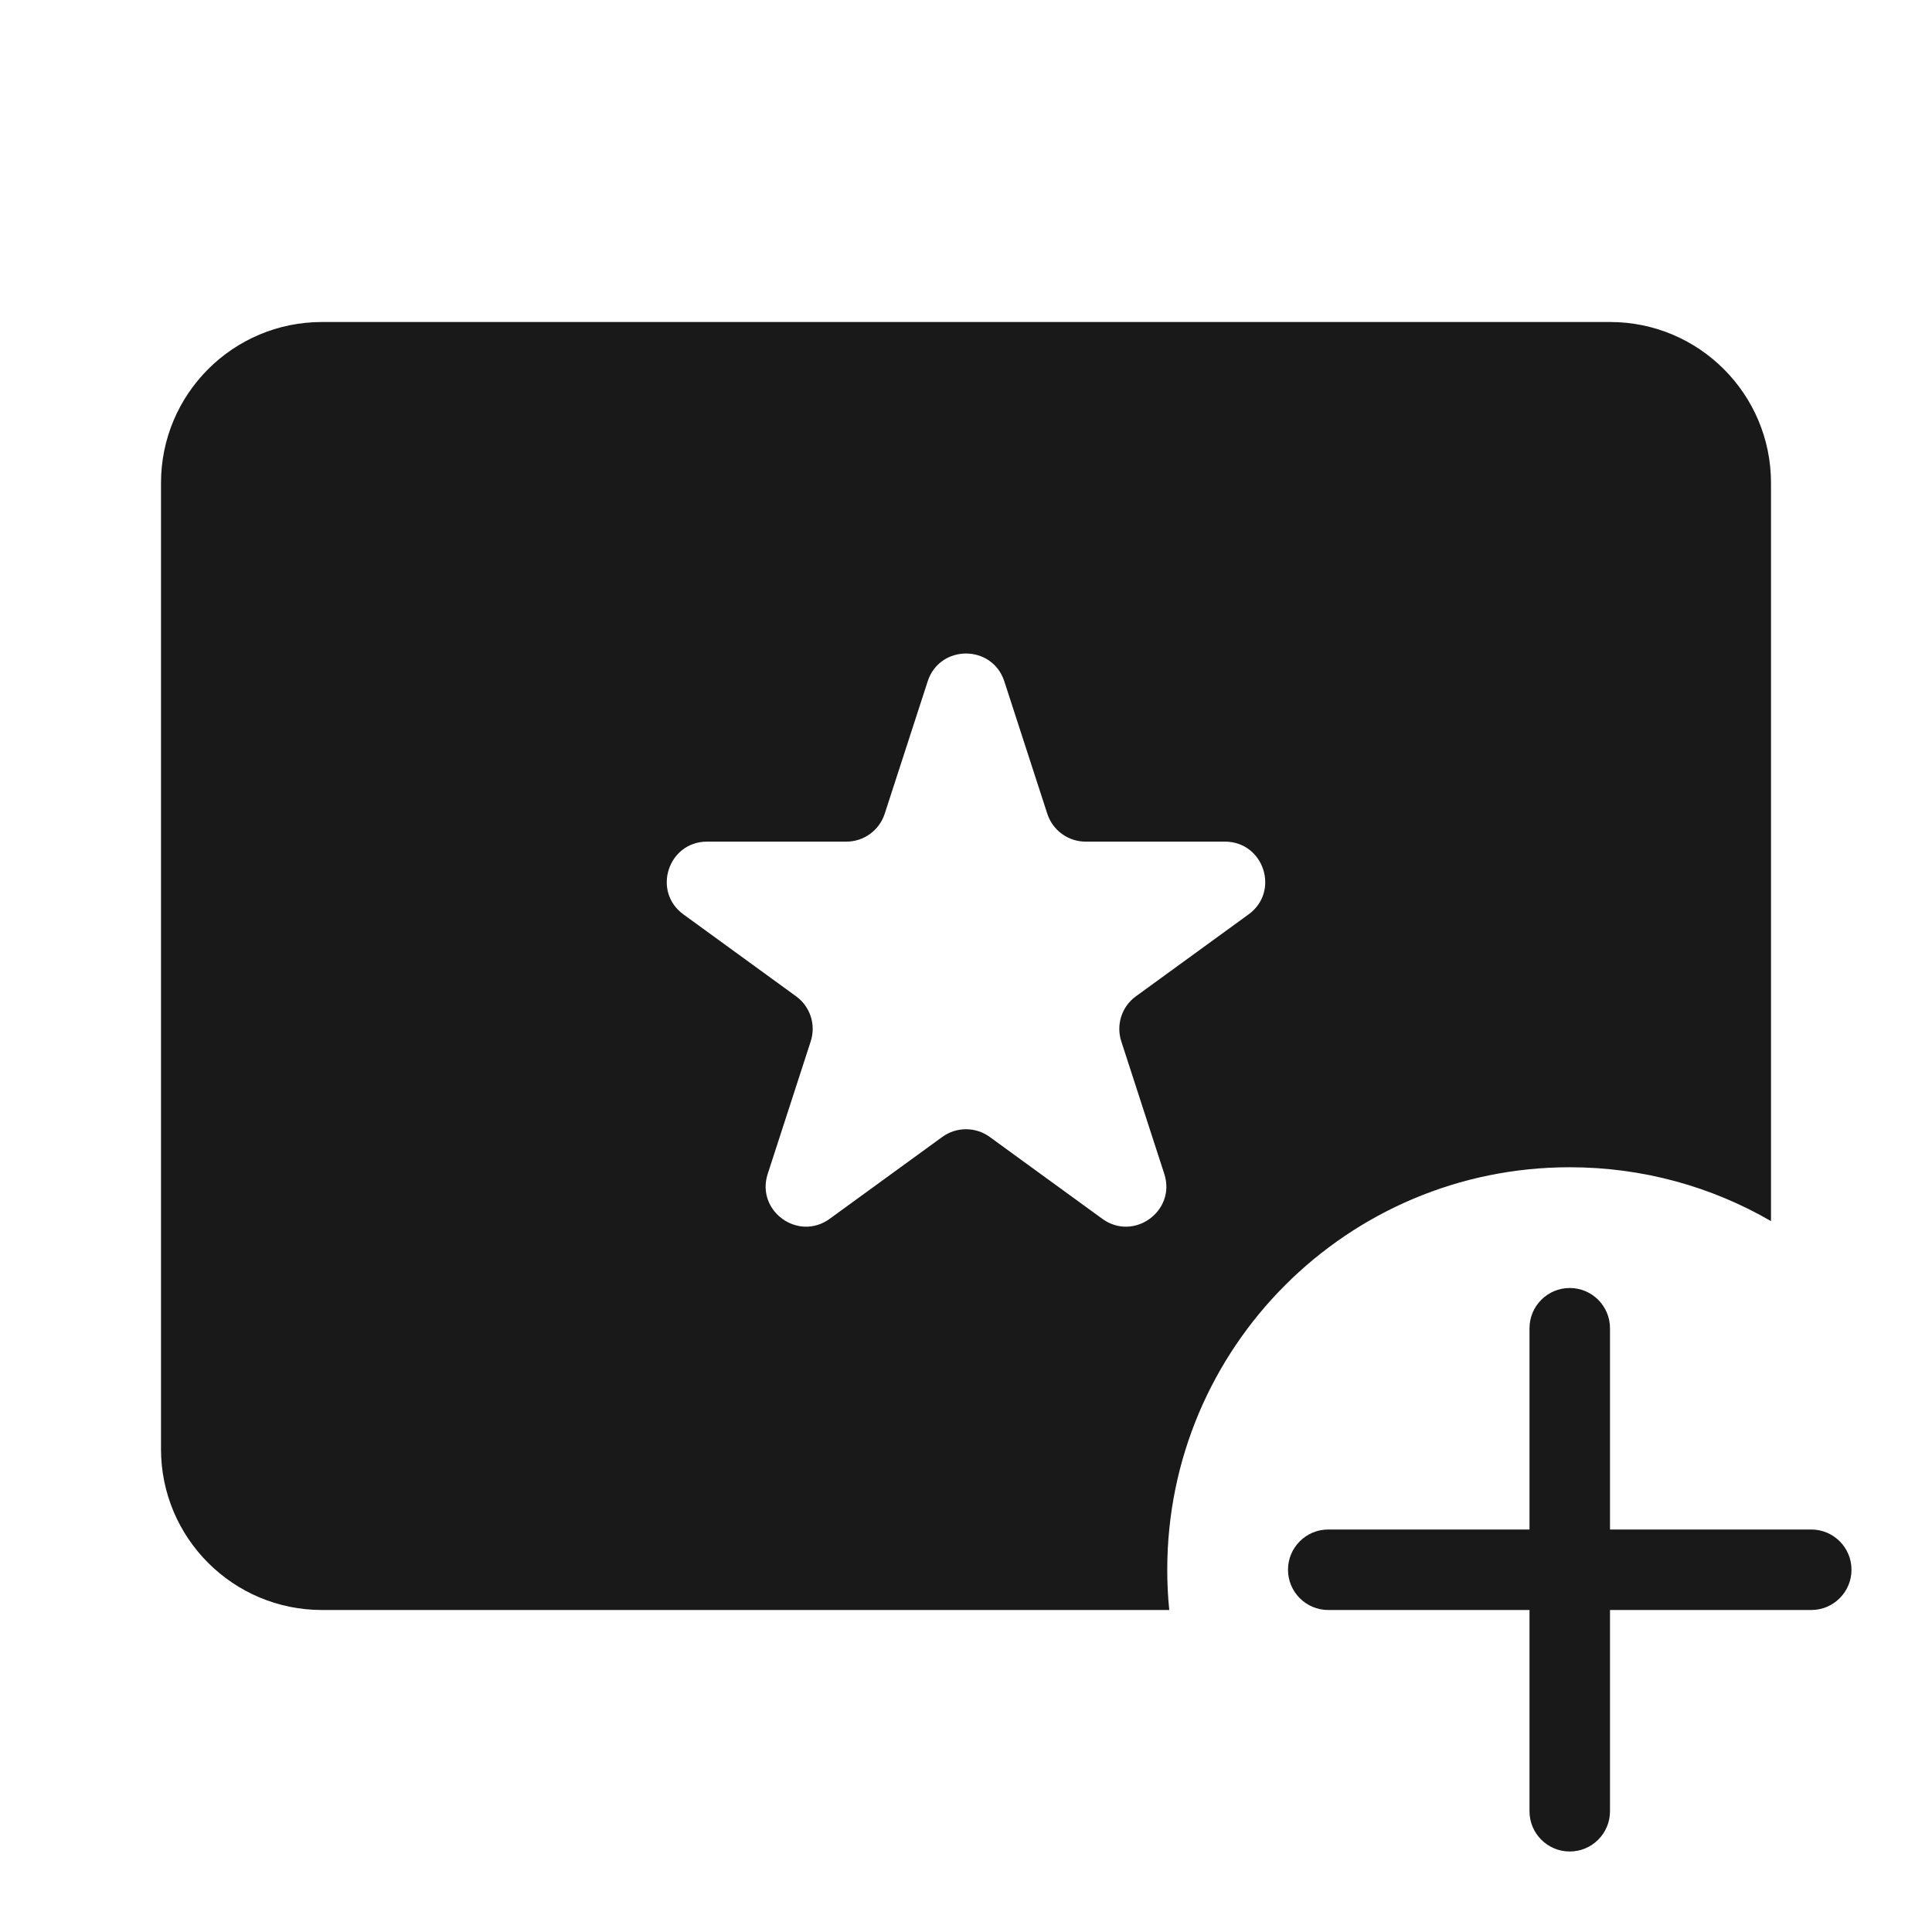 <svg width="24" height="24" viewBox="0 0 24 24" fill="none" xmlns="http://www.w3.org/2000/svg">
<g opacity="0.9">
<path fill-rule="evenodd" clip-rule="evenodd" d="M4 4C2.895 4 2 4.895 2 6V18C2 19.105 2.895 20 4 20H14.525C14.508 19.835 14.5 19.669 14.5 19.5C14.5 16.739 16.739 14.5 19.5 14.5C20.411 14.5 21.265 14.743 22 15.169V6C22 4.895 21.105 4 20 4H4ZM12.476 8.464C12.326 8.003 11.674 8.003 11.524 8.464L10.99 10.109C10.923 10.315 10.731 10.455 10.514 10.455H8.784C8.299 10.455 8.098 11.075 8.49 11.359L9.89 12.377C10.065 12.504 10.138 12.73 10.071 12.936L9.537 14.582C9.387 15.042 9.914 15.425 10.306 15.141L11.706 14.123C11.881 13.996 12.119 13.996 12.294 14.123L13.694 15.141C14.086 15.425 14.613 15.042 14.463 14.582L13.929 12.936C13.862 12.73 13.935 12.504 14.11 12.377L15.51 11.359C15.902 11.075 15.701 10.455 15.216 10.455H13.486C13.269 10.455 13.077 10.315 13.01 10.109L12.476 8.464Z" fill="black"/>
<path d="M19.5 16C19.776 16 20 16.224 20 16.5V19H22.5C22.776 19 23 19.224 23 19.5C23 19.776 22.776 20 22.5 20H20V22.5C20 22.776 19.776 23 19.5 23C19.224 23 19 22.776 19 22.5V20H16.5C16.224 20 16 19.776 16 19.5C16 19.224 16.224 19 16.5 19H19V16.5C19 16.224 19.224 16 19.5 16Z" fill="black"/>
</g>
</svg>
